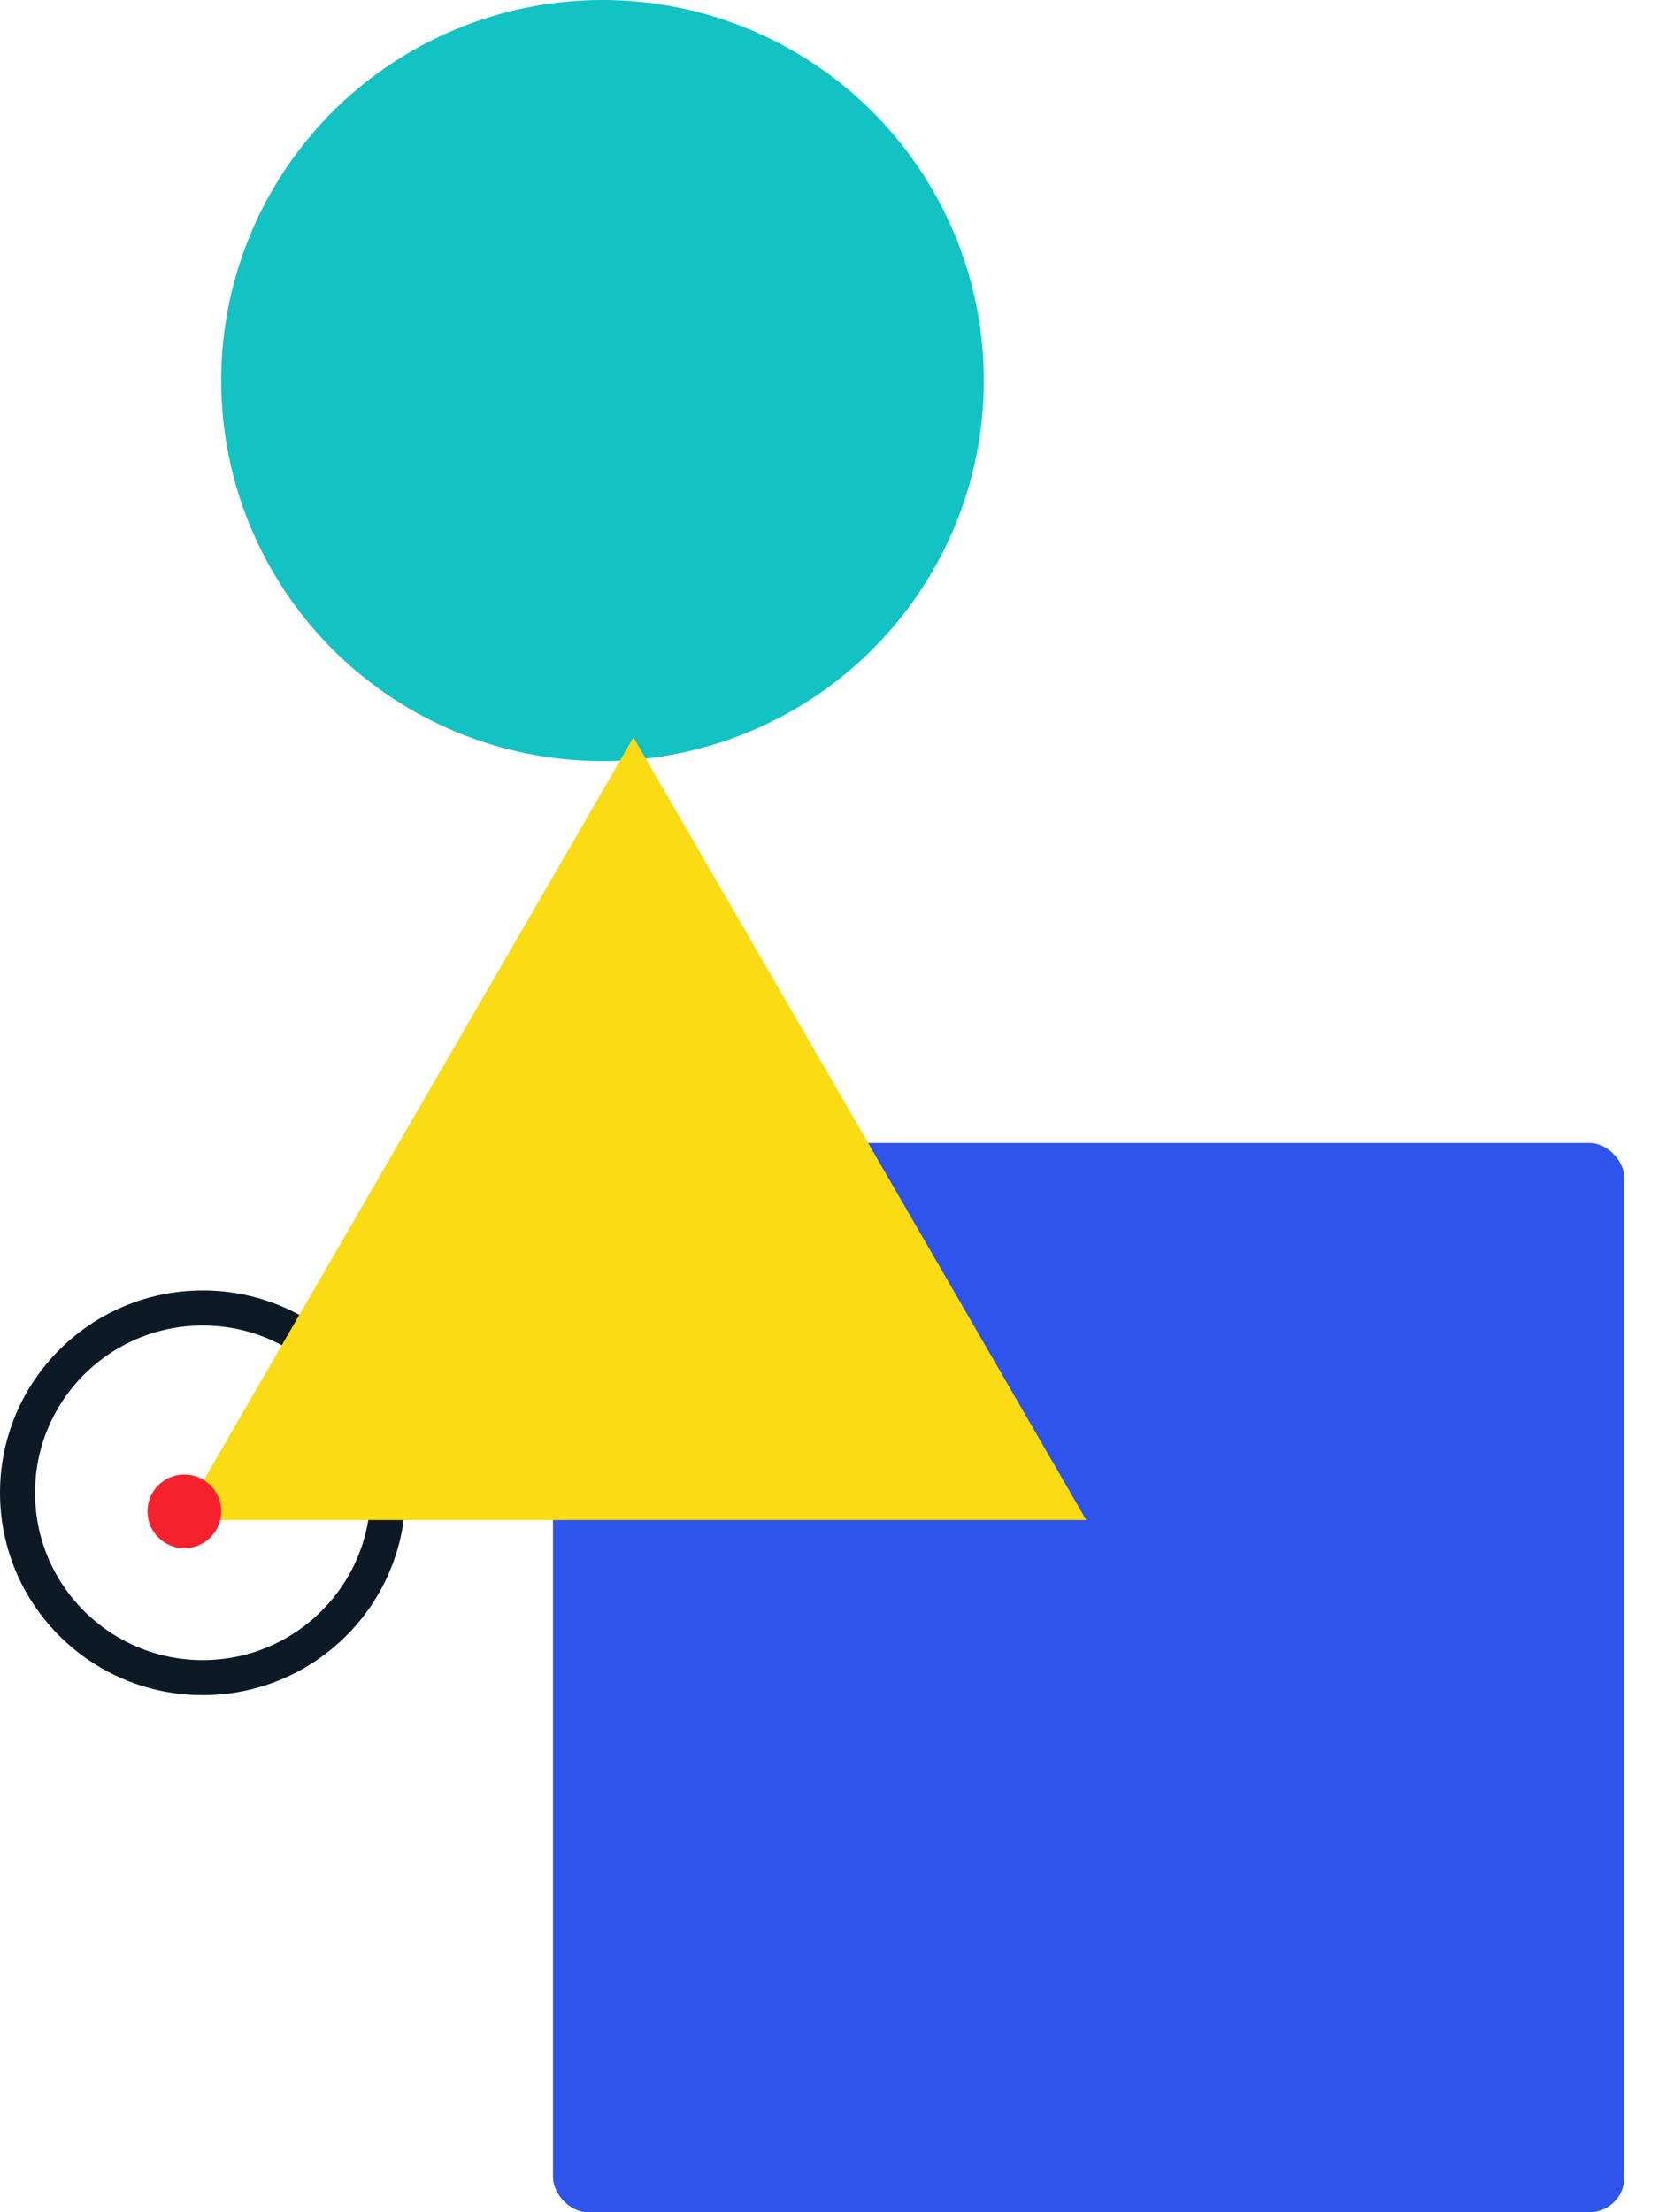 <?xml version="1.0" encoding="UTF-8"?>
<svg width="45px" height="60px" viewBox="0 0 45 60" version="1.1" xmlns="http://www.w3.org/2000/svg" xmlns:xlink="http://www.w3.org/1999/xlink">
    <!-- Generator: Sketch 48.2 (47327) - http://www.bohemiancoding.com/sketch -->
    <title>插图</title>
    <desc>Created with Sketch.</desc>
    <defs></defs>
    <g id="-Ant-Design-门户" stroke="none" stroke-width="1" fill="none" fill-rule="evenodd" transform="translate(-1134, -1019)">
        <g id="设计语言" transform="translate(0, 556)">
            <g id="动效语言" transform="translate(1033, 390)">
                <g id="插图" transform="translate(101, 73)">
                    <rect id="Rectangle-6" fill="#2F54EB" x="15" y="31" width="29.063" height="29" rx="0.95"></rect>
                    <ellipse id="Oval-12" fill="#13C2C2" cx="16.343" cy="10.321" rx="10.343" ry="10.321"></ellipse>
                    <ellipse id="Oval-12" stroke="#0D1A26" stroke-width="0.95" cx="5.5" cy="40.488" rx="5.025" ry="5.013"></ellipse>
                    <polygon id="Polygon" fill="#FADB14" points="17.182 20 29.464 41.226 4.9 41.226"></polygon>
                    <circle id="Oval-12" fill="#F5222D" cx="5" cy="40.991" r="1"></circle>
                </g>
            </g>
        </g>
    </g>
</svg>